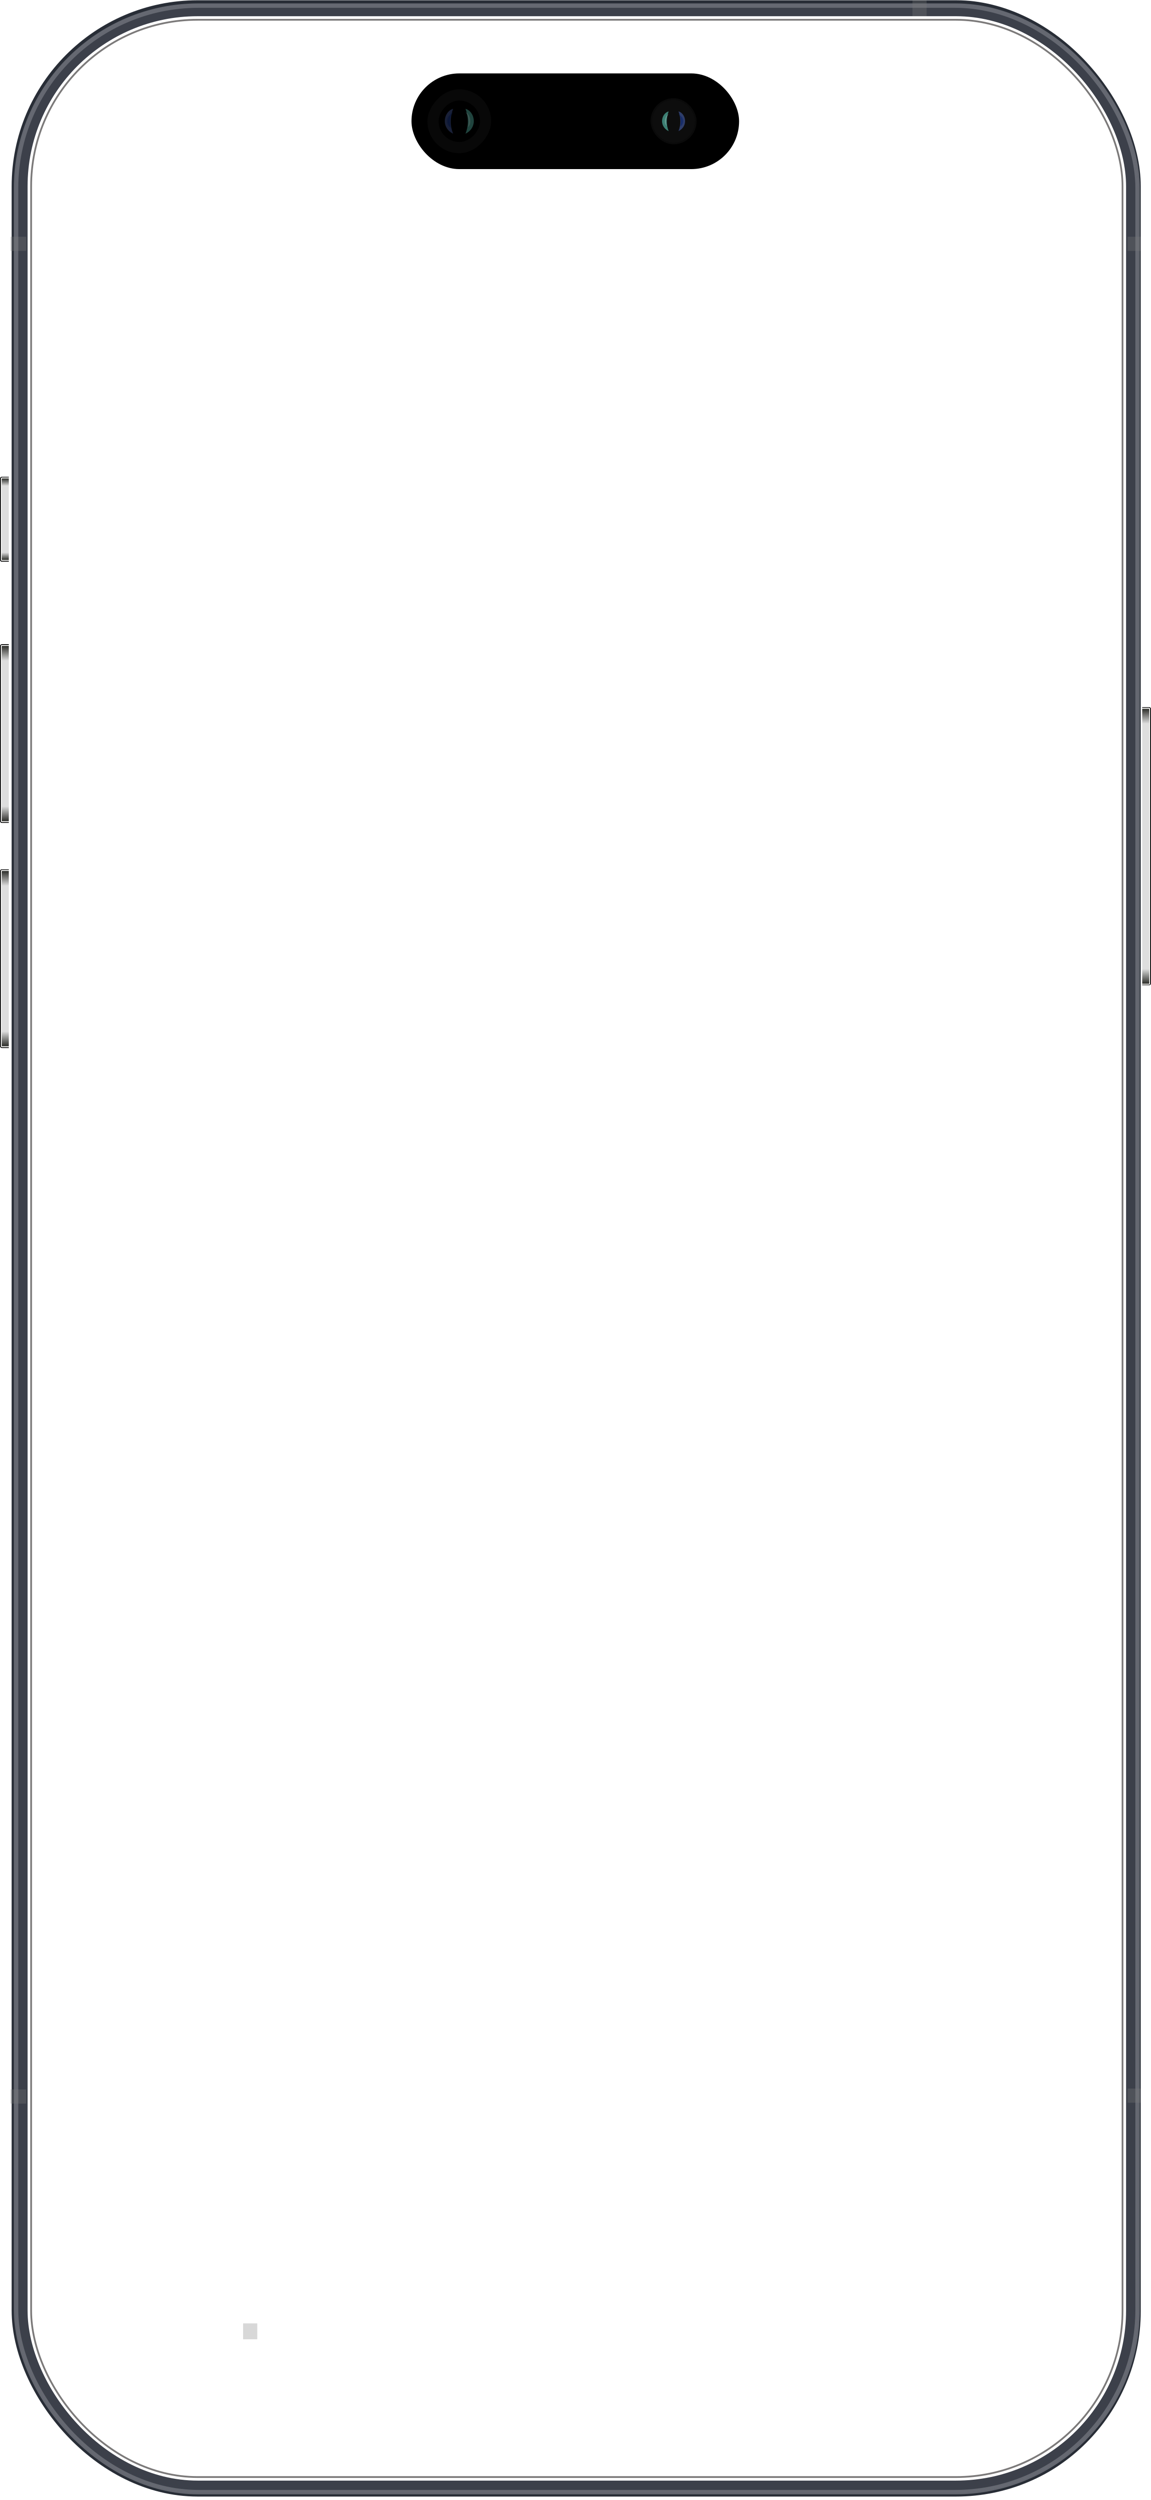 <svg width="393" height="853" viewBox="0 0 393 853" fill="none" xmlns="http://www.w3.org/2000/svg">
<g clip-path="url(#clip0_12_1023)">
<g filter="url(#filter0_f_12_1023)">
<rect width="3" height="94.395" rx="0.302" transform="matrix(-1 0 0 1 392.697 241.543)" fill="#DEDEDE"/>
<rect x="0.151" y="-0.151" width="3.302" height="94.698" rx="0.453" transform="matrix(-1 0 0 1 393 241.543)" stroke="black" stroke-width="0.302"/>
</g>
<g filter="url(#filter1_f_12_1023)">
<rect x="0.151" y="-0.151" width="2.698" height="94.093" rx="0.212" transform="matrix(-1 0 0 1 392.698 241.848)" stroke="#FAFAF8" stroke-width="0.302"/>
</g>
<g filter="url(#filter2_f_12_1023)">
<rect width="2.721" height="6.651" rx="0.151" transform="matrix(-1 0 0 1 392.396 241.848)" fill="url(#paint0_linear_12_1023)"/>
</g>
<g filter="url(#filter3_f_12_1023)">
<rect x="392.396" y="335.637" width="2.721" height="6.651" rx="0.151" transform="rotate(180 392.396 335.637)" fill="url(#paint1_linear_12_1023)"/>
</g>
</g>
<g clip-path="url(#clip1_12_1023)">
<g filter="url(#filter4_f_12_1023)">
<rect x="0.303" y="162.941" width="3" height="28.395" rx="0.302" fill="#DEDEDE"/>
<rect x="0.152" y="162.79" width="3.302" height="28.698" rx="0.453" stroke="black" stroke-width="0.302"/>
</g>
<g filter="url(#filter5_f_12_1023)">
<rect x="0.453" y="163.095" width="2.698" height="28.093" rx="0.212" stroke="#FAFAF8" stroke-width="0.302"/>
</g>
<g filter="url(#filter6_f_12_1023)">
<rect x="0.604" y="163.246" width="2.721" height="3.325" rx="0.151" fill="url(#paint2_linear_12_1023)"/>
</g>
<g filter="url(#filter7_f_12_1023)">
<rect width="2.721" height="3.325" rx="0.151" transform="matrix(1 0 0 -1 0.604 191.035)" fill="url(#paint3_linear_12_1023)"/>
</g>
</g>
<g clip-path="url(#clip2_12_1023)">
<g filter="url(#filter8_f_12_1023)">
<rect x="0.303" y="220.078" width="3" height="60.395" rx="0.302" fill="#DEDEDE"/>
<rect x="0.152" y="219.927" width="3.302" height="60.698" rx="0.453" stroke="black" stroke-width="0.302"/>
</g>
<g filter="url(#filter9_f_12_1023)">
<rect x="0.453" y="220.232" width="2.698" height="60.093" rx="0.212" stroke="#FAFAF8" stroke-width="0.302"/>
</g>
<g filter="url(#filter10_f_12_1023)">
<rect x="0.604" y="220.383" width="2.721" height="6.651" rx="0.151" fill="url(#paint4_linear_12_1023)"/>
</g>
<g filter="url(#filter11_f_12_1023)">
<rect width="2.721" height="6.651" rx="0.151" transform="matrix(1 0 0 -1 0.604 280.172)" fill="url(#paint5_linear_12_1023)"/>
</g>
</g>
<g clip-path="url(#clip3_12_1023)">
<g filter="url(#filter12_f_12_1023)">
<rect x="0.303" y="296.867" width="3" height="60.395" rx="0.302" fill="#DEDEDE"/>
<rect x="0.152" y="296.716" width="3.302" height="60.698" rx="0.453" stroke="black" stroke-width="0.302"/>
</g>
<g filter="url(#filter13_f_12_1023)">
<rect x="0.453" y="297.021" width="2.698" height="60.093" rx="0.212" stroke="#FAFAF8" stroke-width="0.302"/>
</g>
<g filter="url(#filter14_f_12_1023)">
<rect x="0.604" y="297.172" width="2.721" height="6.651" rx="0.151" fill="url(#paint6_linear_12_1023)"/>
</g>
<g filter="url(#filter15_f_12_1023)">
<rect width="2.721" height="6.651" rx="0.151" transform="matrix(1 0 0 -1 0.604 356.961)" fill="url(#paint7_linear_12_1023)"/>
</g>
</g>
<g clip-path="url(#clip4_12_1023)">
<rect x="7.452" y="3.57" width="379.001" height="844.744" rx="60.008" stroke="#3C404A" stroke-width="3.93"/>
<rect x="4.732" y="0.85" width="384.442" height="850.185" rx="62.729" stroke="#282D36" stroke-width="1.512"/>
<g opacity="0.9" filter="url(#filter16_f_12_1023)">
<rect x="5.487" y="1.91" width="382.931" height="848.372" rx="62.275" stroke="#696D75" stroke-width="1.512"/>
</g>
<g opacity="0.8" filter="url(#filter17_f_12_1023)">
<rect x="10.627" y="6.745" width="372.652" height="838.395" rx="56.834" stroke="#5B5959" stroke-width="0.605"/>
</g>
<rect x="140.5" y="25.047" width="111.854" height="32.649" rx="16.325" fill="black"/>
<g opacity="0.75">
<rect x="222.425" y="33.814" width="15.115" height="15.115" rx="7.558" fill="#121212"/>
<rect x="222.425" y="33.814" width="15.115" height="15.115" rx="7.558" stroke="#0E0E0E" stroke-width="0.605"/>
<g filter="url(#filter18_f_12_1023)">
<path d="M228.298 38.004C225.745 38.752 224.894 43.057 228.298 44.741C227.447 42.495 227.447 40.437 228.298 38.004Z" fill="#50A99A"/>
</g>
<g filter="url(#filter19_f_12_1023)">
<path d="M227.737 39.559C226.46 39.962 226.035 42.279 227.737 43.186C227.312 41.977 227.312 40.869 227.737 39.559Z" fill="#50A99A"/>
</g>
<g opacity="0.4" filter="url(#filter20_f_12_1023)">
<path d="M228.263 38.972C227.168 39.137 226.369 42.164 227.69 42.968C227.223 41.889 227.457 39.729 228.263 38.972Z" fill="#D0FFF7"/>
</g>
<g filter="url(#filter21_f_12_1023)">
<path d="M231.667 38.004C234.221 38.752 235.072 43.057 231.667 44.741C232.519 42.495 232.519 40.437 231.667 38.004Z" fill="#3E518C"/>
</g>
<g filter="url(#filter22_f_12_1023)">
<path d="M232.229 39.559C233.506 39.962 233.931 42.279 232.229 43.186C232.654 41.977 232.654 40.869 232.229 39.559Z" fill="#26408D"/>
</g>
<g opacity="0.5" filter="url(#filter23_f_12_1023)">
<path d="M231.703 38.972C232.797 39.137 233.597 42.164 232.275 42.968C232.743 41.889 232.509 39.729 231.703 38.972Z" fill="#0D308C"/>
</g>
</g>
<g opacity="0.4">
<rect width="21.766" height="21.766" rx="10.883" transform="matrix(-1 0 0 1 167.708 30.488)" fill="#141414"/>
<rect width="14.148" height="14.148" rx="7.074" transform="matrix(-1 0 0 1 163.898 34.297)" fill="black"/>
<g filter="url(#filter24_f_12_1023)">
<path d="M158.948 37.129C162.165 38.072 163.238 43.495 158.948 45.618C160.02 42.788 160.02 40.194 158.948 37.129Z" fill="#50A99A"/>
</g>
<g filter="url(#filter25_f_12_1023)">
<path d="M159.655 39.086C161.263 39.594 161.8 42.514 159.655 43.657C160.191 42.133 160.191 40.736 159.655 39.086Z" fill="#50A99A"/>
</g>
<g opacity="0.5" filter="url(#filter26_f_12_1023)">
<path d="M158.993 38.348C160.372 38.555 161.379 42.37 159.714 43.383C160.303 42.023 160.008 39.302 158.993 38.348Z" fill="#D0FFF7"/>
</g>
<g filter="url(#filter27_f_12_1023)">
<path d="M154.702 37.129C151.484 38.072 150.412 43.495 154.702 45.618C153.629 42.788 153.629 40.194 154.702 37.129Z" fill="#3E518C"/>
</g>
<g filter="url(#filter28_f_12_1023)">
<path d="M153.995 39.086C152.386 39.594 151.85 42.514 153.995 43.657C153.459 42.133 153.459 40.736 153.995 39.086Z" fill="#26408D"/>
</g>
<g opacity="0.5" filter="url(#filter29_f_12_1023)">
<path d="M154.657 38.348C153.278 38.555 152.27 42.37 153.936 43.383C153.346 42.023 153.641 39.302 154.657 38.348Z" fill="#0D308C"/>
</g>
</g>
<g opacity="0.4">
<g style="mix-blend-mode:screen" opacity="0.75">
<rect x="3.5" y="712.891" width="5.442" height="4.837" fill="#7C7C7C"/>
</g>
<g style="mix-blend-mode:screen" opacity="0.75">
<rect x="83.007" y="792.699" width="4.837" height="5.442" fill="#7C7C7C"/>
</g>
<g style="mix-blend-mode:screen" opacity="0.75">
<rect x="385.012" y="80.766" width="5.442" height="4.837" fill="#7C7C7C"/>
</g>
<g style="mix-blend-mode:screen" opacity="0.75">
<rect x="3.5" y="80.766" width="5.442" height="4.837" fill="#7C7C7C"/>
</g>
<g style="mix-blend-mode:screen" opacity="0.75">
<rect x="311.551" y="0.047" width="4.837" height="5.442" fill="#7C7C7C"/>
</g>
<g style="mix-blend-mode:screen" opacity="0.75">
<rect x="385.012" y="712.586" width="5.442" height="4.837" fill="#7C7C7C"/>
</g>
</g>
</g>
<defs>
<filter id="filter0_f_12_1023" x="389.092" y="240.94" width="4.21" height="95.605" filterUnits="userSpaceOnUse" color-interpolation-filters="sRGB">
<feFlood flood-opacity="0" result="BackgroundImageFix"/>
<feBlend mode="normal" in="SourceGraphic" in2="BackgroundImageFix" result="shape"/>
<feGaussianBlur stdDeviation="0.151" result="effect1_foregroundBlur_12_1023"/>
</filter>
<filter id="filter1_f_12_1023" x="389.396" y="241.245" width="3.605" height="94.999" filterUnits="userSpaceOnUse" color-interpolation-filters="sRGB">
<feFlood flood-opacity="0" result="BackgroundImageFix"/>
<feBlend mode="normal" in="SourceGraphic" in2="BackgroundImageFix" result="shape"/>
<feGaussianBlur stdDeviation="0.151" result="effect1_foregroundBlur_12_1023"/>
</filter>
<filter id="filter2_f_12_1023" x="389.372" y="241.545" width="3.325" height="7.257" filterUnits="userSpaceOnUse" color-interpolation-filters="sRGB">
<feFlood flood-opacity="0" result="BackgroundImageFix"/>
<feBlend mode="normal" in="SourceGraphic" in2="BackgroundImageFix" result="shape"/>
<feGaussianBlur stdDeviation="0.151" result="effect1_foregroundBlur_12_1023"/>
</filter>
<filter id="filter3_f_12_1023" x="389.372" y="328.682" width="3.325" height="7.257" filterUnits="userSpaceOnUse" color-interpolation-filters="sRGB">
<feFlood flood-opacity="0" result="BackgroundImageFix"/>
<feBlend mode="normal" in="SourceGraphic" in2="BackgroundImageFix" result="shape"/>
<feGaussianBlur stdDeviation="0.151" result="effect1_foregroundBlur_12_1023"/>
</filter>
<filter id="filter4_f_12_1023" x="-0.302" y="162.338" width="4.21" height="29.605" filterUnits="userSpaceOnUse" color-interpolation-filters="sRGB">
<feFlood flood-opacity="0" result="BackgroundImageFix"/>
<feBlend mode="normal" in="SourceGraphic" in2="BackgroundImageFix" result="shape"/>
<feGaussianBlur stdDeviation="0.151" result="effect1_foregroundBlur_12_1023"/>
</filter>
<filter id="filter5_f_12_1023" x="-0.001" y="162.643" width="3.605" height="28.999" filterUnits="userSpaceOnUse" color-interpolation-filters="sRGB">
<feFlood flood-opacity="0" result="BackgroundImageFix"/>
<feBlend mode="normal" in="SourceGraphic" in2="BackgroundImageFix" result="shape"/>
<feGaussianBlur stdDeviation="0.151" result="effect1_foregroundBlur_12_1023"/>
</filter>
<filter id="filter6_f_12_1023" x="0.302" y="162.944" width="3.325" height="3.929" filterUnits="userSpaceOnUse" color-interpolation-filters="sRGB">
<feFlood flood-opacity="0" result="BackgroundImageFix"/>
<feBlend mode="normal" in="SourceGraphic" in2="BackgroundImageFix" result="shape"/>
<feGaussianBlur stdDeviation="0.151" result="effect1_foregroundBlur_12_1023"/>
</filter>
<filter id="filter7_f_12_1023" x="0.302" y="187.409" width="3.325" height="3.929" filterUnits="userSpaceOnUse" color-interpolation-filters="sRGB">
<feFlood flood-opacity="0" result="BackgroundImageFix"/>
<feBlend mode="normal" in="SourceGraphic" in2="BackgroundImageFix" result="shape"/>
<feGaussianBlur stdDeviation="0.151" result="effect1_foregroundBlur_12_1023"/>
</filter>
<filter id="filter8_f_12_1023" x="-0.302" y="219.475" width="4.21" height="61.605" filterUnits="userSpaceOnUse" color-interpolation-filters="sRGB">
<feFlood flood-opacity="0" result="BackgroundImageFix"/>
<feBlend mode="normal" in="SourceGraphic" in2="BackgroundImageFix" result="shape"/>
<feGaussianBlur stdDeviation="0.151" result="effect1_foregroundBlur_12_1023"/>
</filter>
<filter id="filter9_f_12_1023" x="-0.001" y="219.78" width="3.605" height="60.999" filterUnits="userSpaceOnUse" color-interpolation-filters="sRGB">
<feFlood flood-opacity="0" result="BackgroundImageFix"/>
<feBlend mode="normal" in="SourceGraphic" in2="BackgroundImageFix" result="shape"/>
<feGaussianBlur stdDeviation="0.151" result="effect1_foregroundBlur_12_1023"/>
</filter>
<filter id="filter10_f_12_1023" x="0.302" y="220.081" width="3.325" height="7.257" filterUnits="userSpaceOnUse" color-interpolation-filters="sRGB">
<feFlood flood-opacity="0" result="BackgroundImageFix"/>
<feBlend mode="normal" in="SourceGraphic" in2="BackgroundImageFix" result="shape"/>
<feGaussianBlur stdDeviation="0.151" result="effect1_foregroundBlur_12_1023"/>
</filter>
<filter id="filter11_f_12_1023" x="0.302" y="273.217" width="3.325" height="7.257" filterUnits="userSpaceOnUse" color-interpolation-filters="sRGB">
<feFlood flood-opacity="0" result="BackgroundImageFix"/>
<feBlend mode="normal" in="SourceGraphic" in2="BackgroundImageFix" result="shape"/>
<feGaussianBlur stdDeviation="0.151" result="effect1_foregroundBlur_12_1023"/>
</filter>
<filter id="filter12_f_12_1023" x="-0.302" y="296.264" width="4.21" height="61.605" filterUnits="userSpaceOnUse" color-interpolation-filters="sRGB">
<feFlood flood-opacity="0" result="BackgroundImageFix"/>
<feBlend mode="normal" in="SourceGraphic" in2="BackgroundImageFix" result="shape"/>
<feGaussianBlur stdDeviation="0.151" result="effect1_foregroundBlur_12_1023"/>
</filter>
<filter id="filter13_f_12_1023" x="-0.001" y="296.569" width="3.605" height="60.999" filterUnits="userSpaceOnUse" color-interpolation-filters="sRGB">
<feFlood flood-opacity="0" result="BackgroundImageFix"/>
<feBlend mode="normal" in="SourceGraphic" in2="BackgroundImageFix" result="shape"/>
<feGaussianBlur stdDeviation="0.151" result="effect1_foregroundBlur_12_1023"/>
</filter>
<filter id="filter14_f_12_1023" x="0.302" y="296.87" width="3.325" height="7.257" filterUnits="userSpaceOnUse" color-interpolation-filters="sRGB">
<feFlood flood-opacity="0" result="BackgroundImageFix"/>
<feBlend mode="normal" in="SourceGraphic" in2="BackgroundImageFix" result="shape"/>
<feGaussianBlur stdDeviation="0.151" result="effect1_foregroundBlur_12_1023"/>
</filter>
<filter id="filter15_f_12_1023" x="0.302" y="350.006" width="3.325" height="7.257" filterUnits="userSpaceOnUse" color-interpolation-filters="sRGB">
<feFlood flood-opacity="0" result="BackgroundImageFix"/>
<feBlend mode="normal" in="SourceGraphic" in2="BackgroundImageFix" result="shape"/>
<feGaussianBlur stdDeviation="0.151" result="effect1_foregroundBlur_12_1023"/>
</filter>
<filter id="filter16_f_12_1023" x="3.825" y="0.249" width="386.256" height="851.697" filterUnits="userSpaceOnUse" color-interpolation-filters="sRGB">
<feFlood flood-opacity="0" result="BackgroundImageFix"/>
<feBlend mode="normal" in="SourceGraphic" in2="BackgroundImageFix" result="shape"/>
<feGaussianBlur stdDeviation="0.453" result="effect1_foregroundBlur_12_1023"/>
</filter>
<filter id="filter17_f_12_1023" x="9.721" y="5.837" width="374.466" height="840.209" filterUnits="userSpaceOnUse" color-interpolation-filters="sRGB">
<feFlood flood-opacity="0" result="BackgroundImageFix"/>
<feBlend mode="normal" in="SourceGraphic" in2="BackgroundImageFix" result="shape"/>
<feGaussianBlur stdDeviation="0.302" result="effect1_foregroundBlur_12_1023"/>
</filter>
<filter id="filter18_f_12_1023" x="224.368" y="36.32" width="5.615" height="10.107" filterUnits="userSpaceOnUse" color-interpolation-filters="sRGB">
<feFlood flood-opacity="0" result="BackgroundImageFix"/>
<feBlend mode="normal" in="SourceGraphic" in2="BackgroundImageFix" result="shape"/>
<feGaussianBlur stdDeviation="0.842" result="effect1_foregroundBlur_12_1023"/>
</filter>
<filter id="filter19_f_12_1023" x="224.93" y="37.874" width="4.492" height="6.997" filterUnits="userSpaceOnUse" color-interpolation-filters="sRGB">
<feFlood flood-opacity="0" result="BackgroundImageFix"/>
<feBlend mode="normal" in="SourceGraphic" in2="BackgroundImageFix" result="shape"/>
<feGaussianBlur stdDeviation="0.842" result="effect1_foregroundBlur_12_1023"/>
</filter>
<filter id="filter20_f_12_1023" x="225.879" y="37.85" width="3.506" height="6.242" filterUnits="userSpaceOnUse" color-interpolation-filters="sRGB">
<feFlood flood-opacity="0" result="BackgroundImageFix"/>
<feBlend mode="normal" in="SourceGraphic" in2="BackgroundImageFix" result="shape"/>
<feGaussianBlur stdDeviation="0.561" result="effect1_foregroundBlur_12_1023"/>
</filter>
<filter id="filter21_f_12_1023" x="229.983" y="36.32" width="5.615" height="10.107" filterUnits="userSpaceOnUse" color-interpolation-filters="sRGB">
<feFlood flood-opacity="0" result="BackgroundImageFix"/>
<feBlend mode="normal" in="SourceGraphic" in2="BackgroundImageFix" result="shape"/>
<feGaussianBlur stdDeviation="0.842" result="effect1_foregroundBlur_12_1023"/>
</filter>
<filter id="filter22_f_12_1023" x="230.544" y="37.874" width="4.492" height="6.997" filterUnits="userSpaceOnUse" color-interpolation-filters="sRGB">
<feFlood flood-opacity="0" result="BackgroundImageFix"/>
<feBlend mode="normal" in="SourceGraphic" in2="BackgroundImageFix" result="shape"/>
<feGaussianBlur stdDeviation="0.842" result="effect1_foregroundBlur_12_1023"/>
</filter>
<filter id="filter23_f_12_1023" x="230.58" y="37.85" width="3.506" height="6.242" filterUnits="userSpaceOnUse" color-interpolation-filters="sRGB">
<feFlood flood-opacity="0" result="BackgroundImageFix"/>
<feBlend mode="normal" in="SourceGraphic" in2="BackgroundImageFix" result="shape"/>
<feGaussianBlur stdDeviation="0.561" result="effect1_foregroundBlur_12_1023"/>
</filter>
<filter id="filter24_f_12_1023" x="156.825" y="35.007" width="7.074" height="12.733" filterUnits="userSpaceOnUse" color-interpolation-filters="sRGB">
<feFlood flood-opacity="0" result="BackgroundImageFix"/>
<feBlend mode="normal" in="SourceGraphic" in2="BackgroundImageFix" result="shape"/>
<feGaussianBlur stdDeviation="1.061" result="effect1_foregroundBlur_12_1023"/>
</filter>
<filter id="filter25_f_12_1023" x="157.532" y="36.964" width="5.659" height="8.815" filterUnits="userSpaceOnUse" color-interpolation-filters="sRGB">
<feFlood flood-opacity="0" result="BackgroundImageFix"/>
<feBlend mode="normal" in="SourceGraphic" in2="BackgroundImageFix" result="shape"/>
<feGaussianBlur stdDeviation="1.061" result="effect1_foregroundBlur_12_1023"/>
</filter>
<filter id="filter26_f_12_1023" x="158.286" y="37.64" width="3.003" height="6.45" filterUnits="userSpaceOnUse" color-interpolation-filters="sRGB">
<feFlood flood-opacity="0" result="BackgroundImageFix"/>
<feBlend mode="normal" in="SourceGraphic" in2="BackgroundImageFix" result="shape"/>
<feGaussianBlur stdDeviation="0.354" result="effect1_foregroundBlur_12_1023"/>
</filter>
<filter id="filter27_f_12_1023" x="149.75" y="35.007" width="7.074" height="12.733" filterUnits="userSpaceOnUse" color-interpolation-filters="sRGB">
<feFlood flood-opacity="0" result="BackgroundImageFix"/>
<feBlend mode="normal" in="SourceGraphic" in2="BackgroundImageFix" result="shape"/>
<feGaussianBlur stdDeviation="1.061" result="effect1_foregroundBlur_12_1023"/>
</filter>
<filter id="filter28_f_12_1023" x="150.458" y="36.964" width="5.659" height="8.815" filterUnits="userSpaceOnUse" color-interpolation-filters="sRGB">
<feFlood flood-opacity="0" result="BackgroundImageFix"/>
<feBlend mode="normal" in="SourceGraphic" in2="BackgroundImageFix" result="shape"/>
<feGaussianBlur stdDeviation="1.061" result="effect1_foregroundBlur_12_1023"/>
</filter>
<filter id="filter29_f_12_1023" x="152.361" y="37.64" width="3.003" height="6.45" filterUnits="userSpaceOnUse" color-interpolation-filters="sRGB">
<feFlood flood-opacity="0" result="BackgroundImageFix"/>
<feBlend mode="normal" in="SourceGraphic" in2="BackgroundImageFix" result="shape"/>
<feGaussianBlur stdDeviation="0.354" result="effect1_foregroundBlur_12_1023"/>
</filter>
<linearGradient id="paint0_linear_12_1023" x1="1.36" y1="0" x2="1.36" y2="6.651" gradientUnits="userSpaceOnUse">
<stop stop-color="#2D2E2A"/>
<stop offset="0.76" stop-color="#DEDEDE"/>
</linearGradient>
<linearGradient id="paint1_linear_12_1023" x1="393.756" y1="335.637" x2="393.756" y2="342.287" gradientUnits="userSpaceOnUse">
<stop stop-color="#2D2E2A"/>
<stop offset="0.76" stop-color="#DEDEDE"/>
</linearGradient>
<linearGradient id="paint2_linear_12_1023" x1="1.965" y1="163.246" x2="1.965" y2="166.571" gradientUnits="userSpaceOnUse">
<stop stop-color="#2D2E2A"/>
<stop offset="0.76" stop-color="#DEDEDE"/>
</linearGradient>
<linearGradient id="paint3_linear_12_1023" x1="1.36" y1="0" x2="1.36" y2="3.325" gradientUnits="userSpaceOnUse">
<stop stop-color="#2D2E2A"/>
<stop offset="0.76" stop-color="#DEDEDE"/>
</linearGradient>
<linearGradient id="paint4_linear_12_1023" x1="1.965" y1="220.383" x2="1.965" y2="227.034" gradientUnits="userSpaceOnUse">
<stop stop-color="#2D2E2A"/>
<stop offset="0.76" stop-color="#DEDEDE"/>
</linearGradient>
<linearGradient id="paint5_linear_12_1023" x1="1.36" y1="0" x2="1.36" y2="6.651" gradientUnits="userSpaceOnUse">
<stop stop-color="#2D2E2A"/>
<stop offset="0.76" stop-color="#DEDEDE"/>
</linearGradient>
<linearGradient id="paint6_linear_12_1023" x1="1.965" y1="297.172" x2="1.965" y2="303.823" gradientUnits="userSpaceOnUse">
<stop stop-color="#2D2E2A"/>
<stop offset="0.76" stop-color="#DEDEDE"/>
</linearGradient>
<linearGradient id="paint7_linear_12_1023" x1="1.36" y1="0" x2="1.36" y2="6.651" gradientUnits="userSpaceOnUse">
<stop stop-color="#2D2E2A"/>
<stop offset="0.76" stop-color="#DEDEDE"/>
</linearGradient>
<clipPath id="clip0_12_1023">
<path d="M393 241.847C393 241.513 392.729 241.242 392.395 241.242H389.977V336.167H392.395C392.729 336.167 393 335.896 393 335.562V241.847Z" fill="white"/>
</clipPath>
<clipPath id="clip1_12_1023">
<path d="M0 163.245C0 162.911 0.271 162.641 0.605 162.641H3.023V191.964H0.605C0.271 191.964 0 191.694 0 191.36V163.245Z" fill="white"/>
</clipPath>
<clipPath id="clip2_12_1023">
<path d="M0 220.382C0 220.048 0.271 219.777 0.605 219.777H3.023V280.843H0.605C0.271 280.843 0 280.573 0 280.239V220.382Z" fill="white"/>
</clipPath>
<clipPath id="clip3_12_1023">
<path d="M0 297.171C0 296.837 0.271 296.566 0.605 296.566H3.023V357.633H0.605C0.271 357.633 0 357.362 0 357.028V297.171Z" fill="white"/>
</clipPath>
<clipPath id="clip4_12_1023">
<rect x="3.5" y="0.047" width="386" height="852" rx="63.485" fill="white"/>
</clipPath>
</defs>
</svg>
